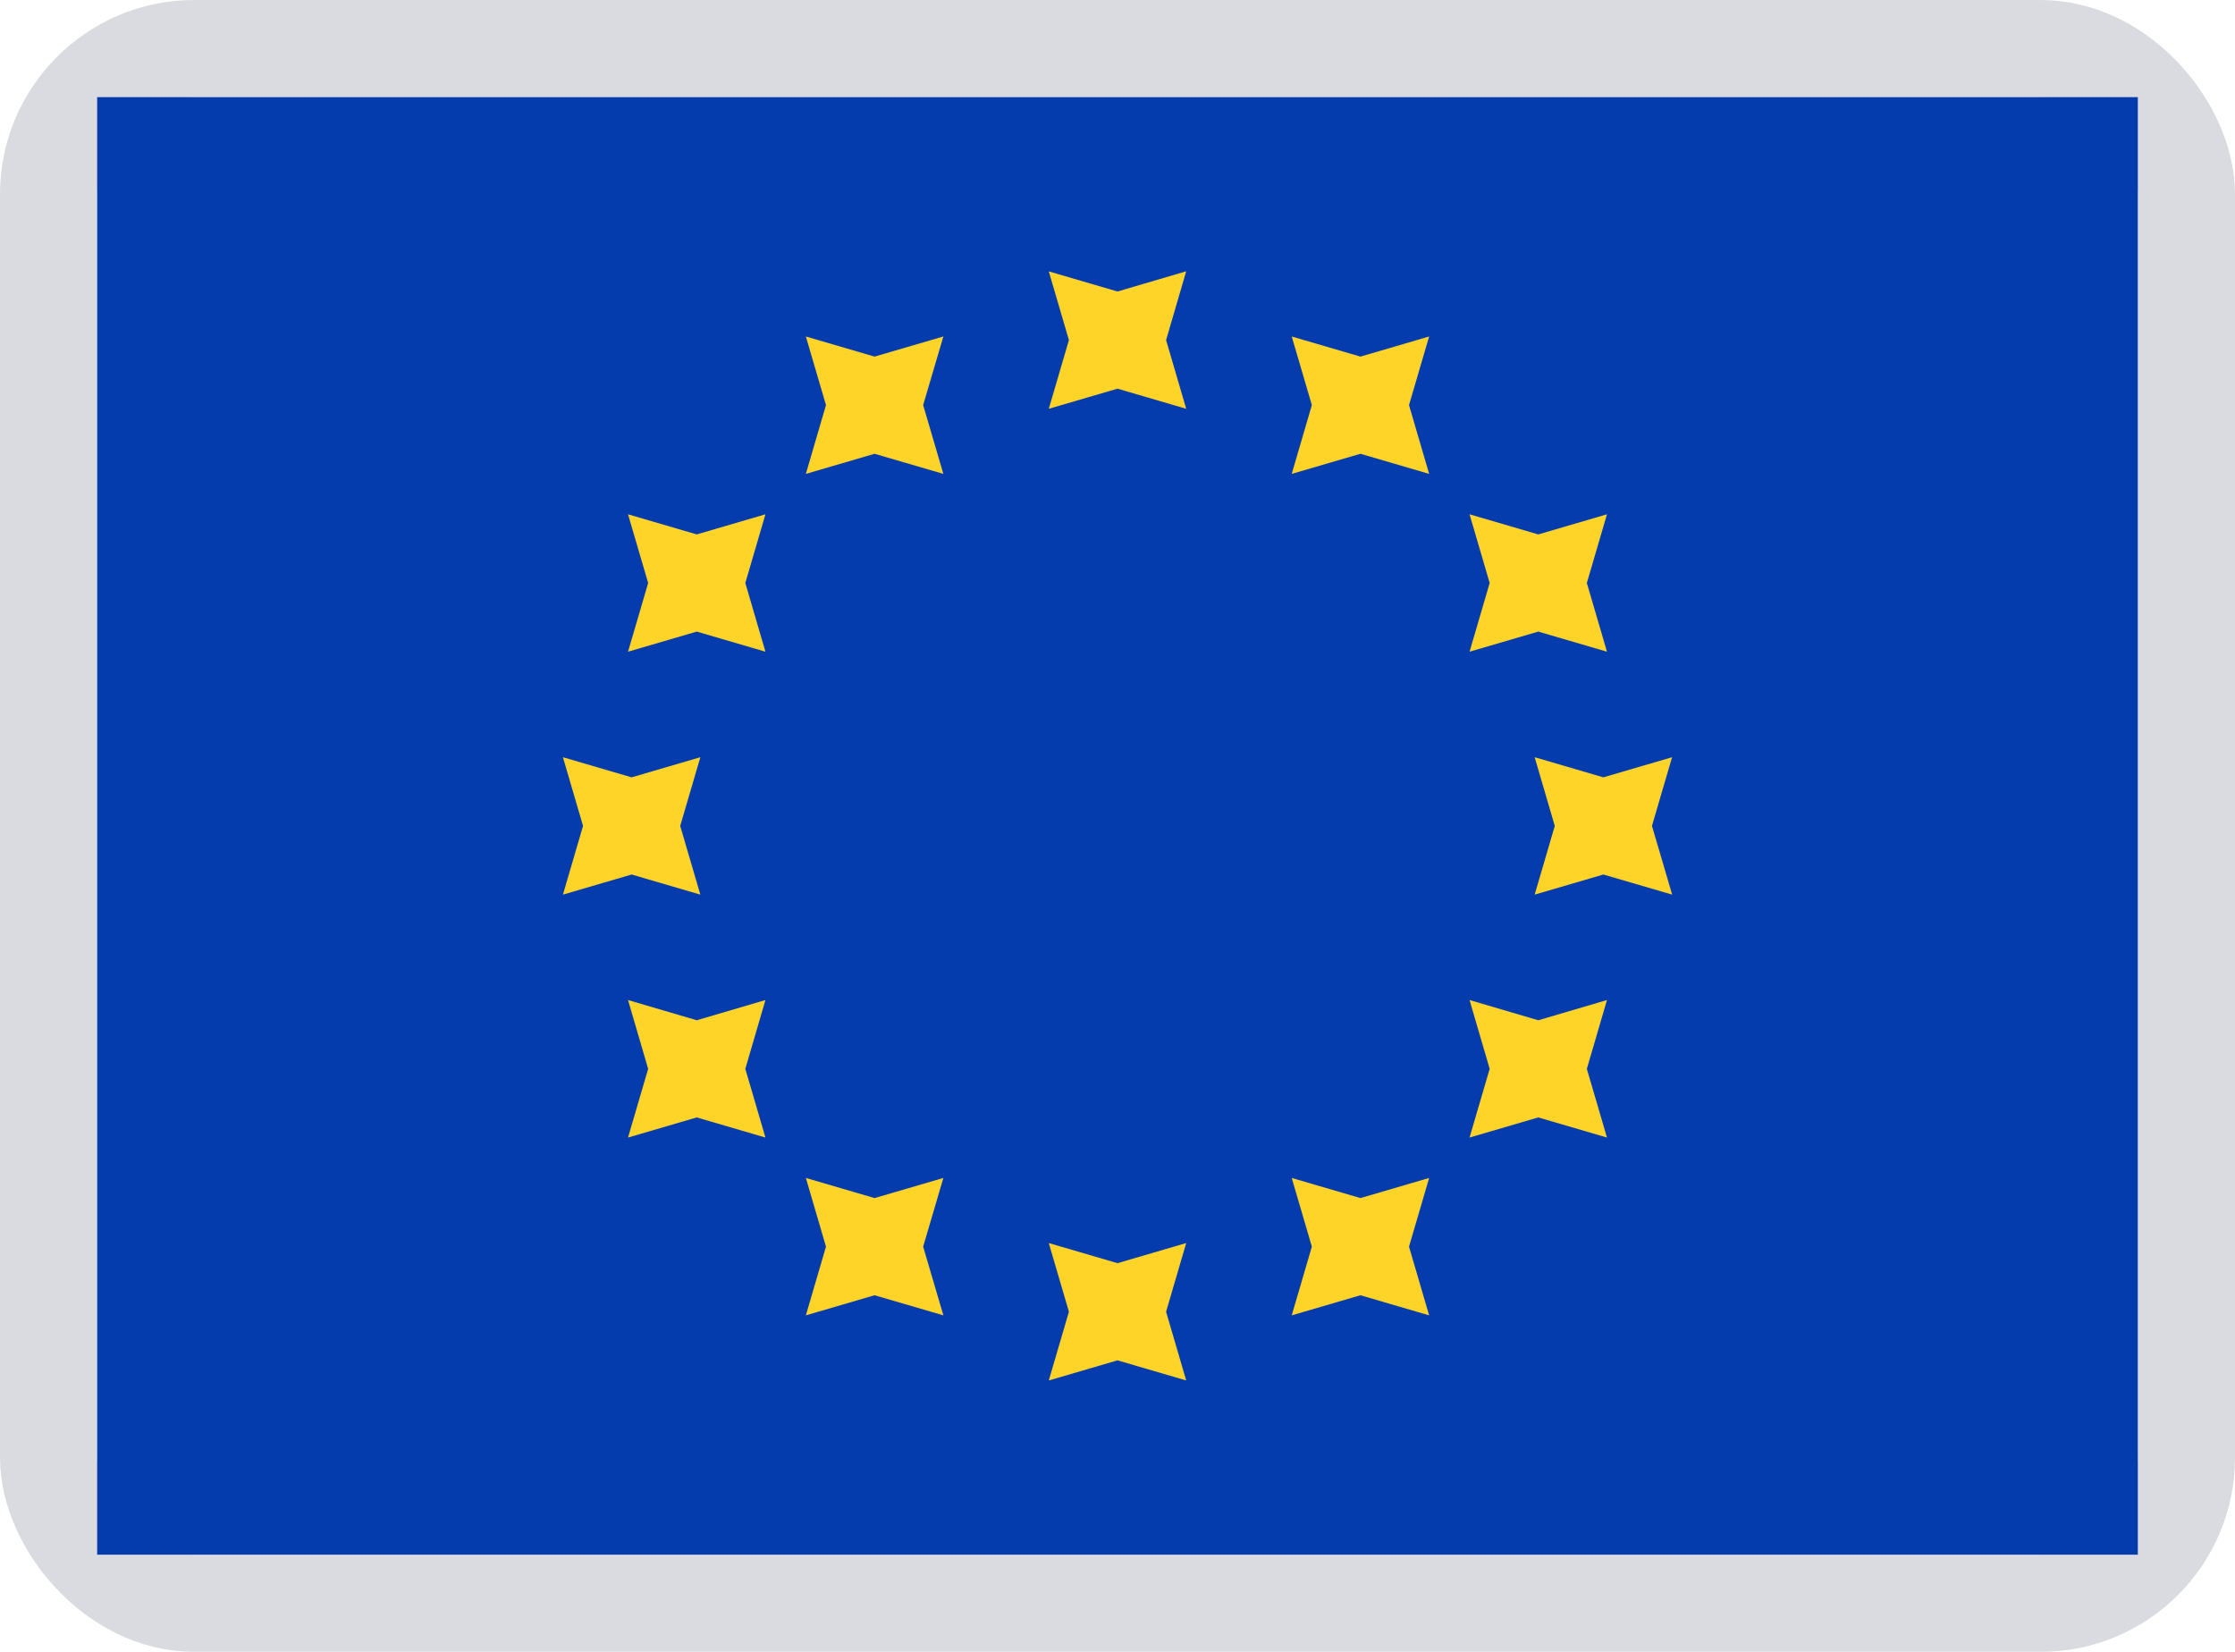 <svg width="23" height="17" viewBox="0 0 23 17" fill="none" xmlns="http://www.w3.org/2000/svg">
<rect x="0.5" y="0.5" width="22" height="16" rx="1.5" stroke="#001133" stroke-opacity="0.15"/>
<g clip-path="url(#clip0_491_254)">
<g clip-path="url(#clip1_491_254)">
<g clip-path="url(#clip2_491_254)">
<path d="M1 1H22V16H1V1Z" fill="#043CAE"/>
<path d="M10.793 4.207L11.5 4L12.207 4.207L12 3.5L12.207 2.792L11.5 3L10.793 2.793L11 3.5L10.793 4.207ZM10.793 14.207L11.5 14L12.207 14.207L12 13.5L12.207 12.793L11.5 13L10.793 12.793L11 13.5L10.793 14.207V14.207ZM16.5 9L15.793 9.207L16 8.5L15.793 7.793L16.5 8L17.207 7.793L17 8.5L17.208 9.207L16.5 9ZM5.793 9.207L6.5 9L7.207 9.207L7 8.5L7.207 7.793L6.5 8L5.793 7.793L6 8.5L5.793 9.207ZM15.83 6.5L15.123 6.707L15.33 6L15.123 5.293L15.83 5.5L16.537 5.293L16.33 6L16.537 6.707L15.83 6.5ZM6.463 11.707L7.17 11.5L7.877 11.707L7.67 11L7.877 10.292L7.17 10.5L6.463 10.292L6.67 11L6.463 11.707ZM14 4.67L13.293 4.877L13.5 4.169L13.293 3.463L14 3.67L14.707 3.463L14.5 4.169L14.707 4.877L14 4.67ZM8.293 13.537L9 13.33L9.708 13.537L9.5 12.83L9.708 12.123L9 12.33L8.293 12.123L8.5 12.83L8.293 13.537ZM15.83 11.5L15.123 11.707L15.33 11L15.123 10.292L15.83 10.5L16.537 10.292L16.33 11L16.537 11.707L15.83 11.5ZM6.463 6.707L7.17 6.5L7.877 6.707L7.67 6L7.877 5.293L7.17 5.5L6.463 5.293L6.67 6L6.463 6.707V6.707ZM14 13.33L13.293 13.537L13.5 12.83L13.293 12.123L14 12.33L14.707 12.123L14.5 12.83L14.707 13.537L14 13.33ZM8.293 4.877L9 4.67L9.708 4.877L9.5 4.169L9.708 3.463L9 3.67L8.293 3.463L8.5 4.169L8.293 4.877Z" fill="#FFD429"/>
</g>
</g>
</g>
<defs>
<clipPath id="clip0_491_254">
<rect width="21" height="15" fill="white" transform="translate(1 1)"/>
</clipPath>
<clipPath id="clip1_491_254">
<rect width="21" height="15" fill="white" transform="translate(1 1)"/>
</clipPath>
<clipPath id="clip2_491_254">
<rect width="21" height="15" fill="white" transform="translate(1 1)"/>
</clipPath>
</defs>
</svg>
